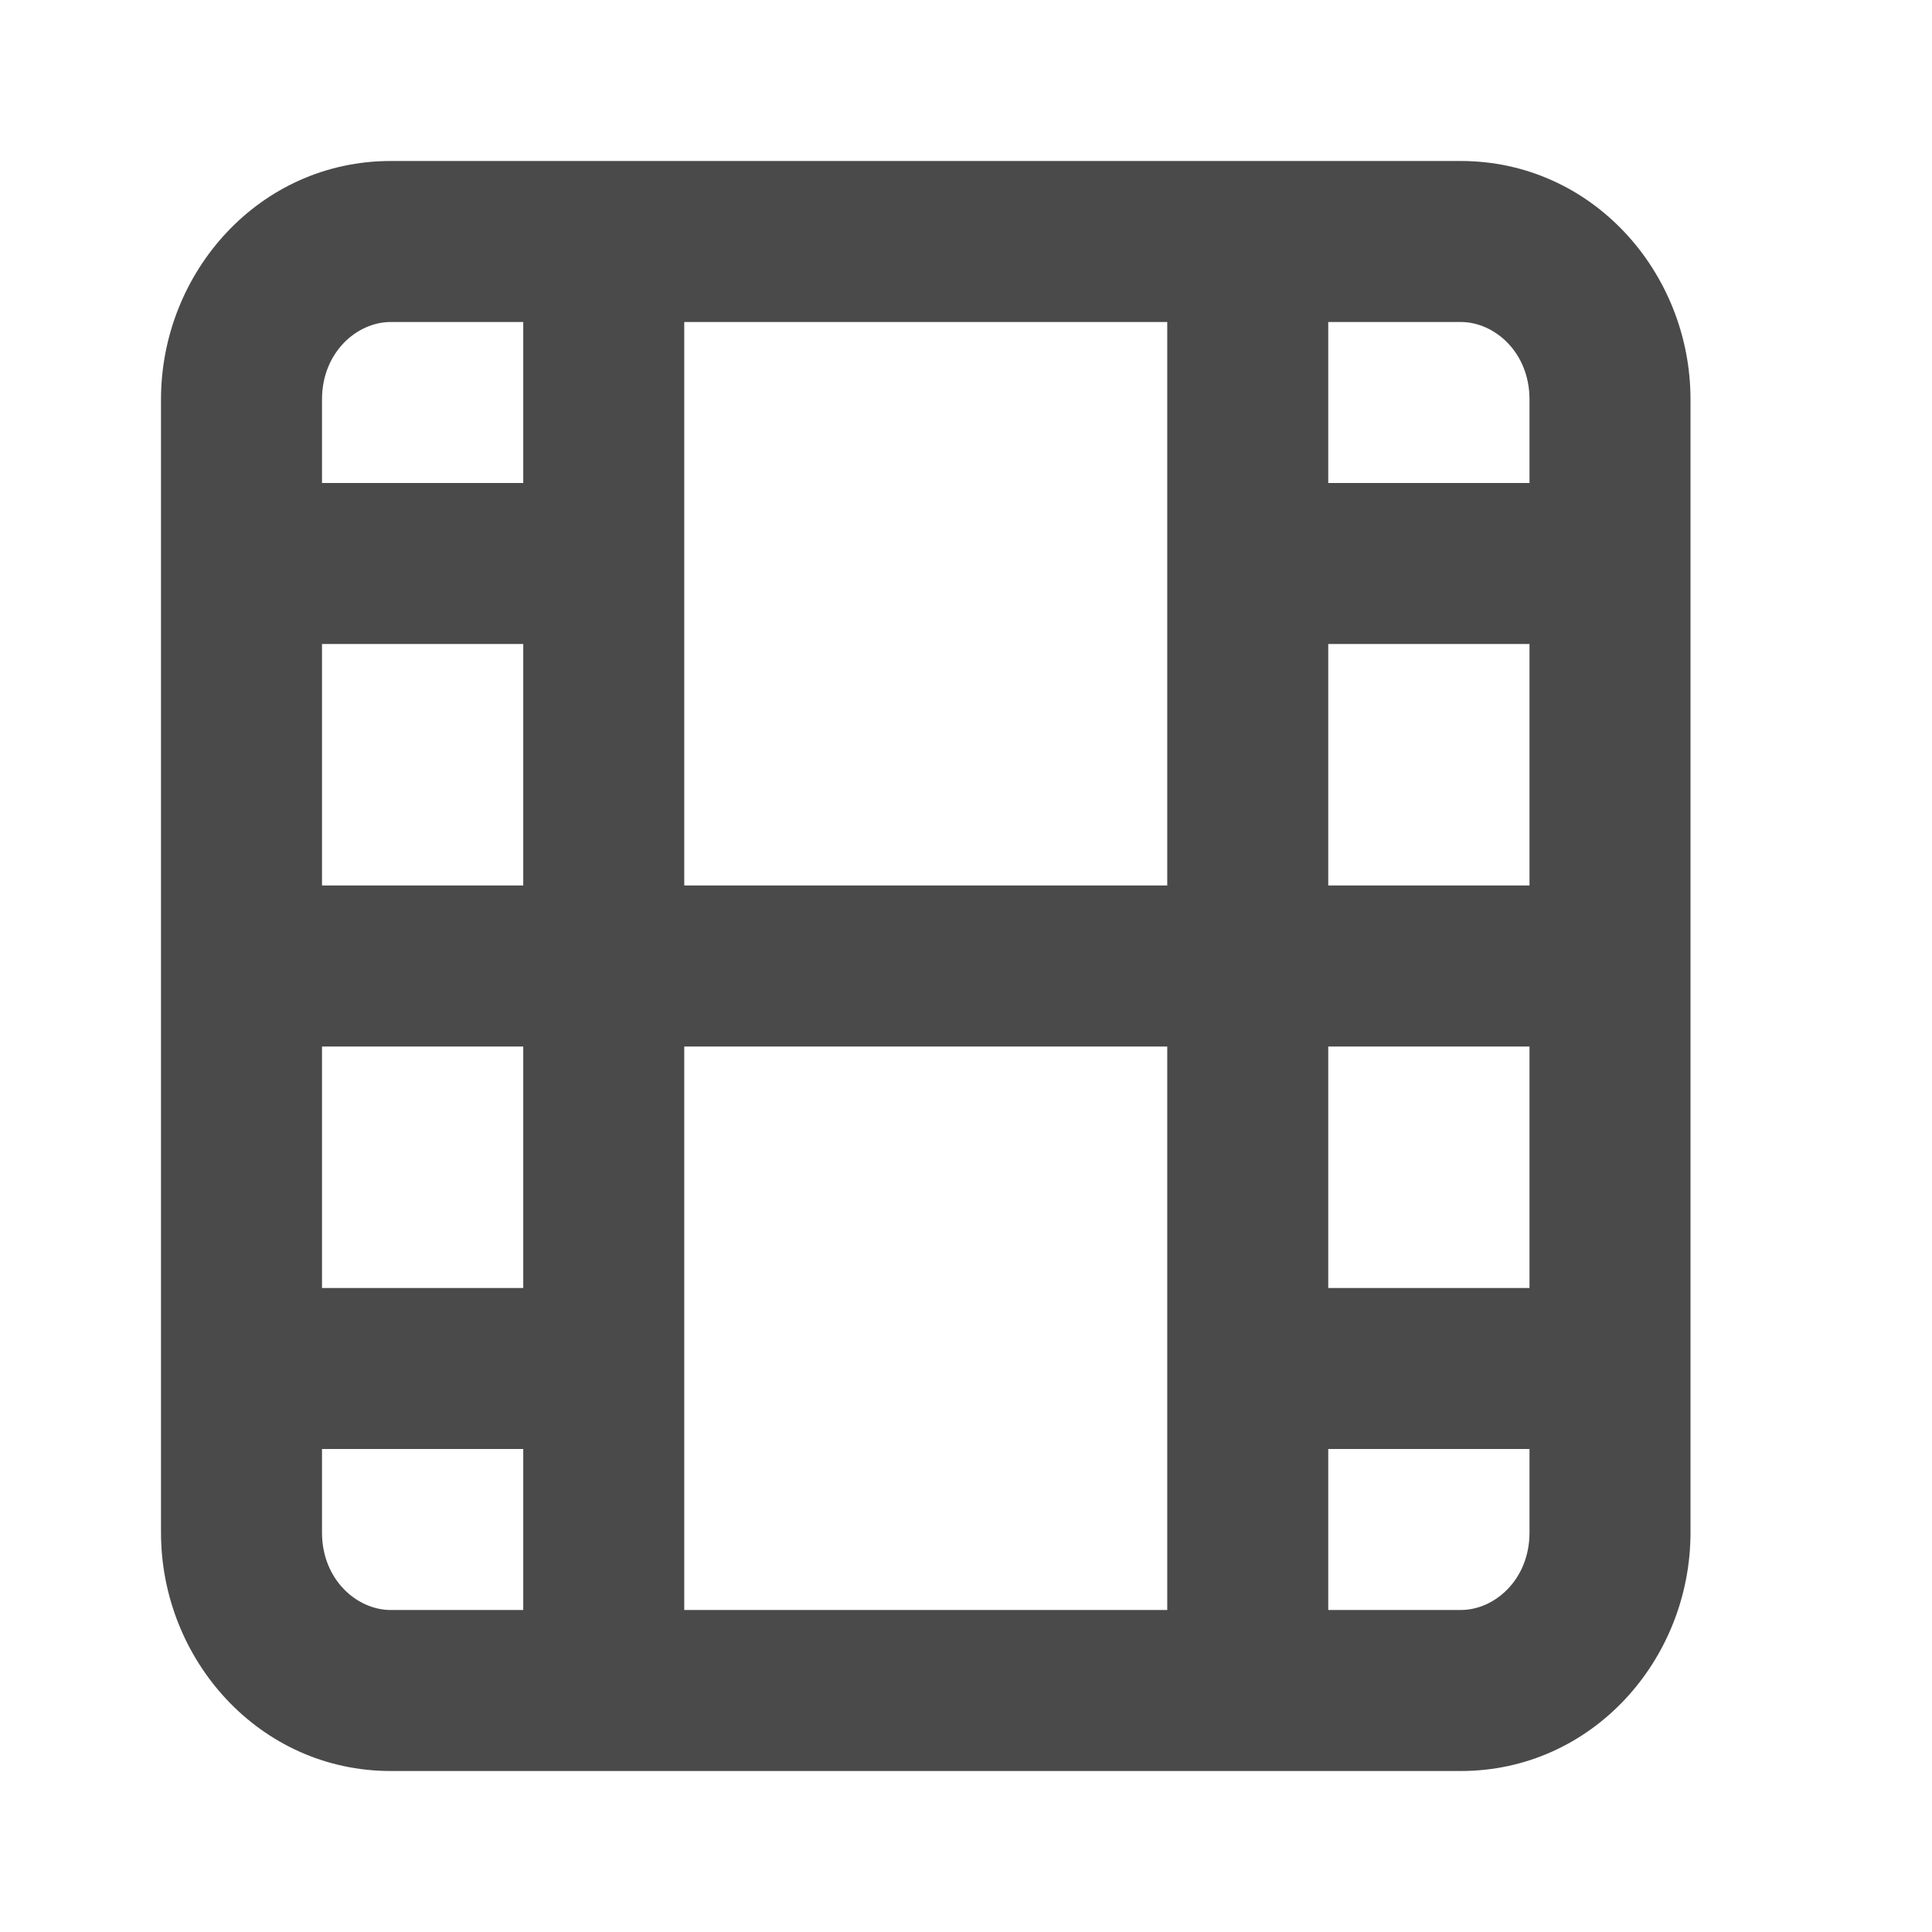 <svg width="24" height="24" viewBox="0 0 24 24" fill="none" xmlns="http://www.w3.org/2000/svg">
<path fill-rule="evenodd" clip-rule="evenodd" d="M4 4.962C4 4.376 4.435 4 4.853 4H6.5V6H4V4.962ZM4 8H6.5V11H4V8ZM2 12V4.962C2 3.381 3.224 2 4.853 2H7.5H15.5H18.147C19.776 2 21 3.381 21 4.962V12V19.038C21 20.619 19.776 22 18.147 22H15.5H7.5H4.853C3.224 22 2 20.619 2 19.038V12ZM19 6V4.962C19 4.376 18.565 4 18.147 4H16.5V6H19ZM19 8H16.5V11H19V8ZM16.5 13H19V16H16.5V13ZM16.5 18H19V19.038C19 19.624 18.565 20 18.147 20H16.5V18ZM14.5 11V4H8.5V11H14.5ZM8.5 13H14.5V20H8.5V13ZM6.5 18V20H4.853C4.435 20 4 19.624 4 19.038V18H6.5ZM6.5 16V13H4V16H6.5Z" fill="#4A4A4A"/>
</svg>
